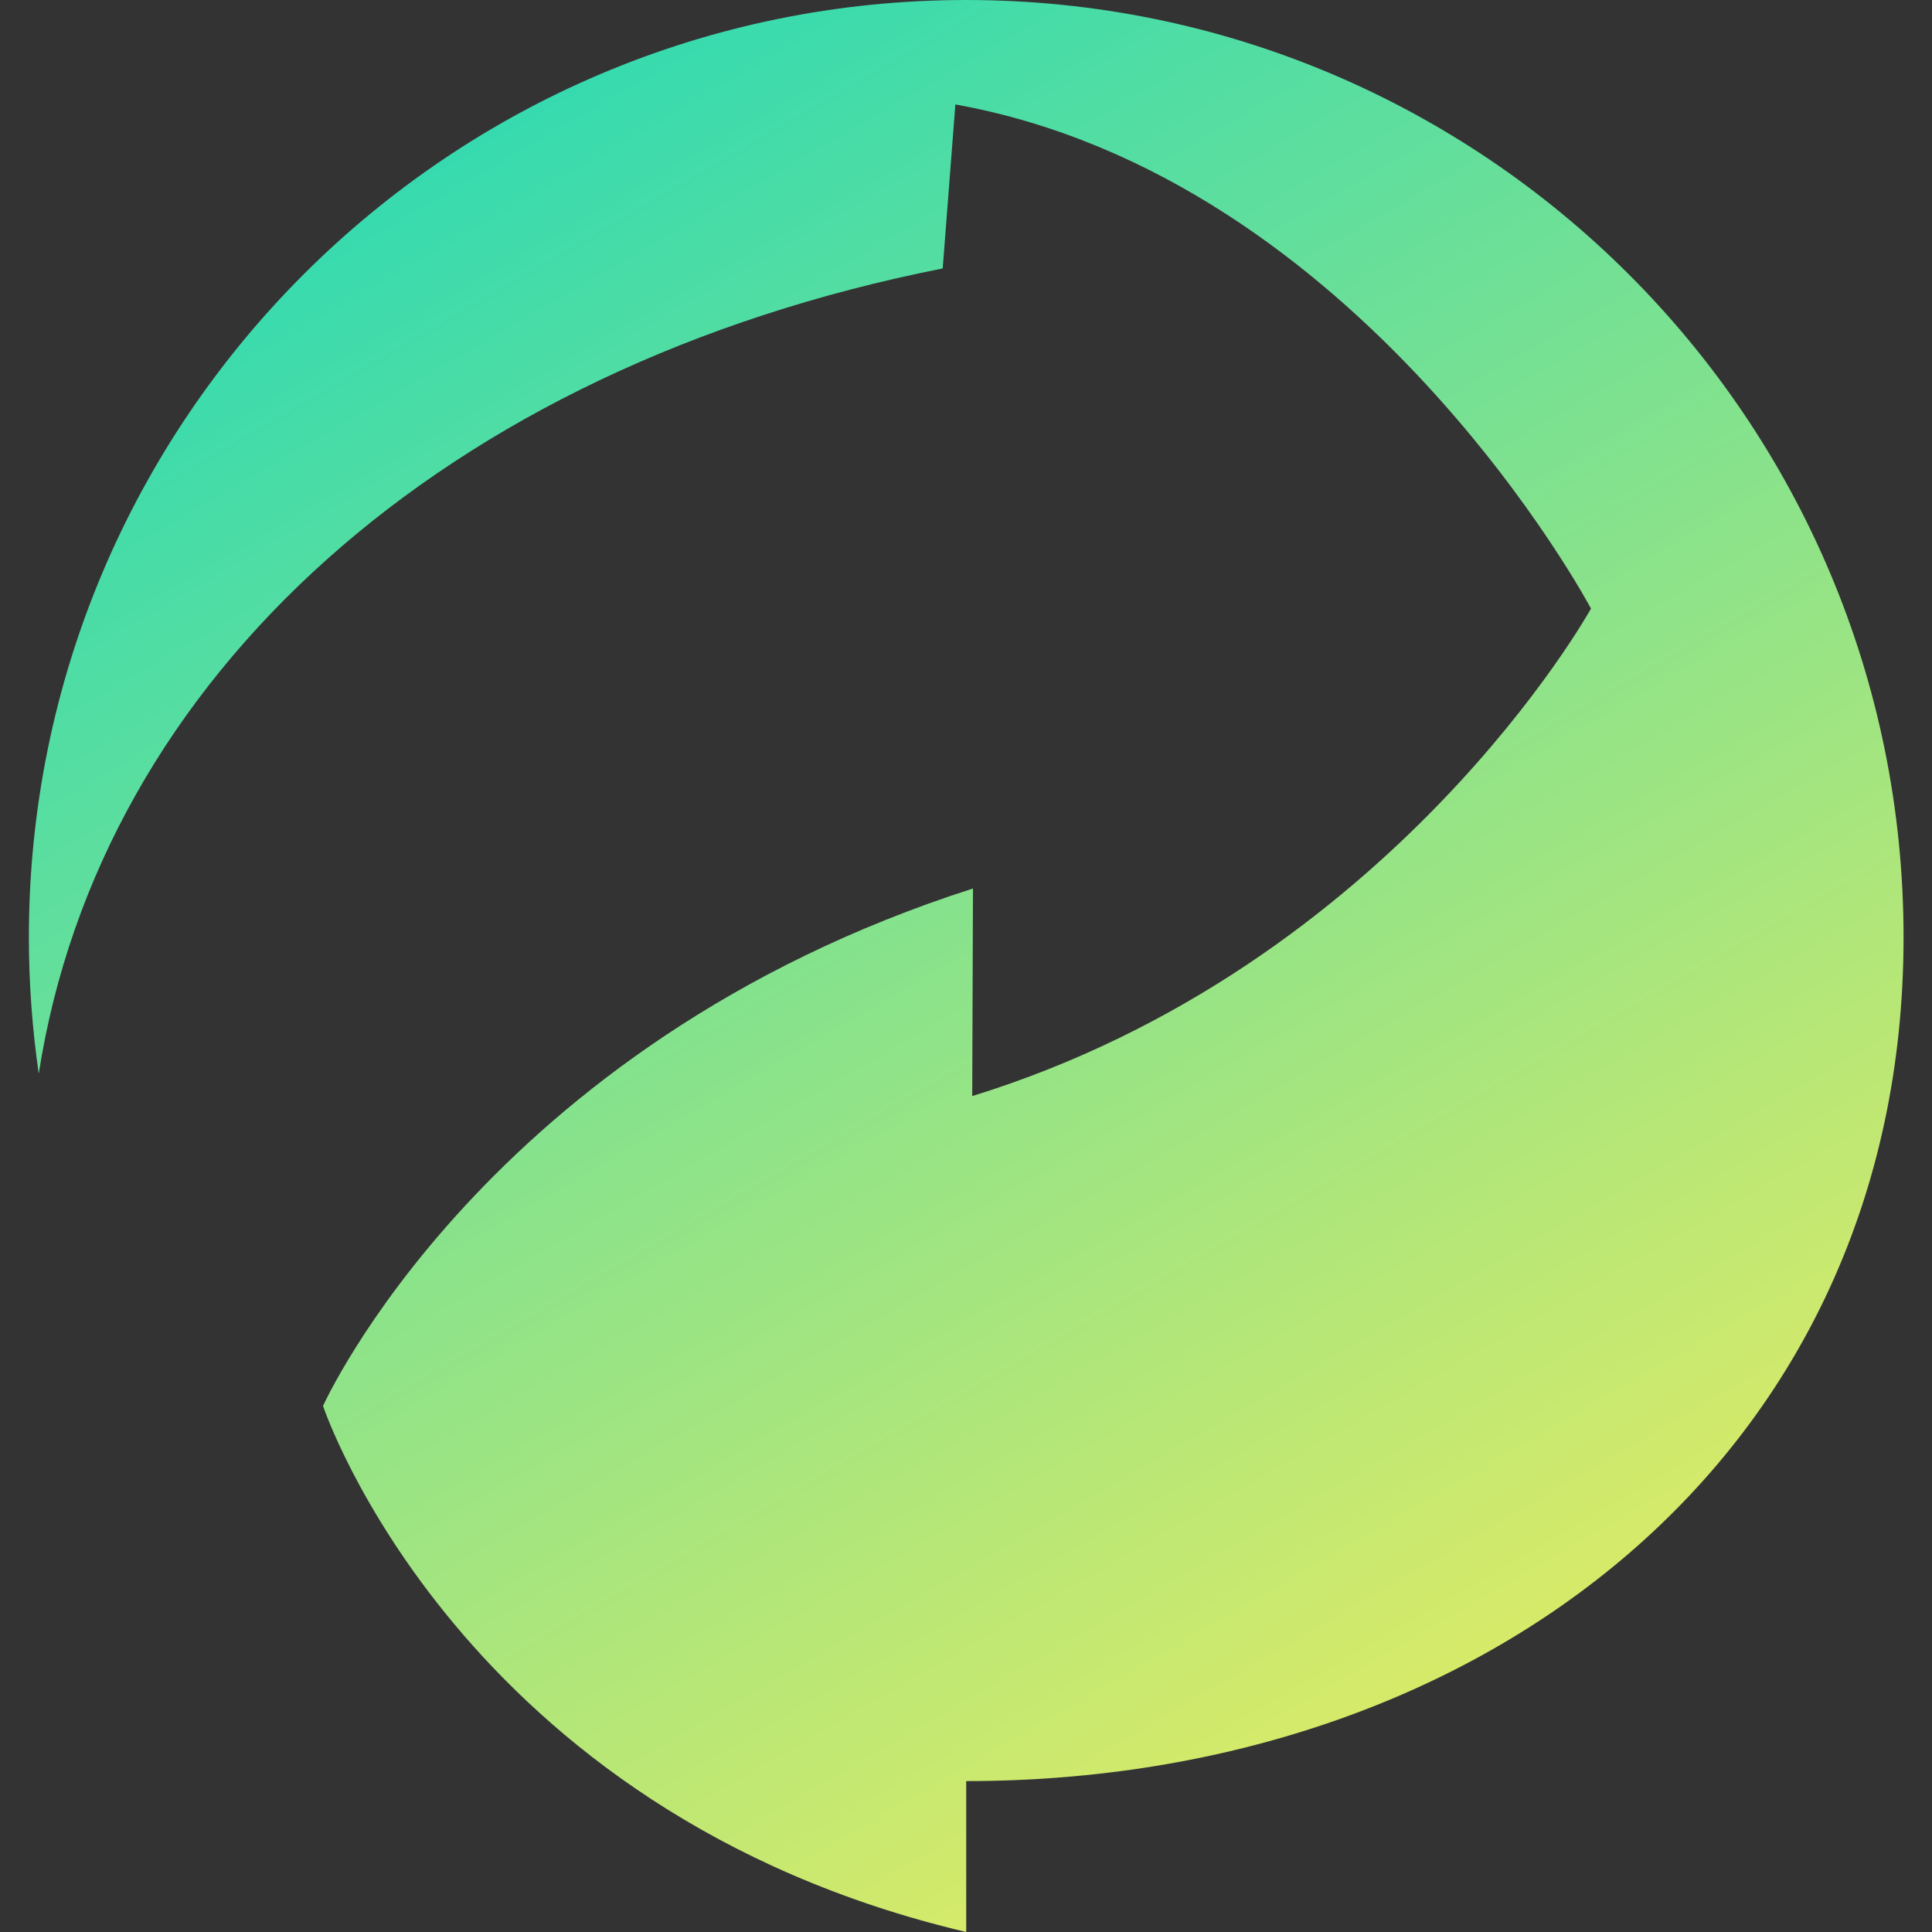 <?xml version="1.0" encoding="UTF-8" standalone="no"?>
<svg
   width="18"
   height="18"
   viewBox="0 0 18 18"
   fill="none"
   version="1.1"
   id="svg11"
   xmlns="http://www.w3.org/2000/svg">
  <rect x="0" y="0" width="18" height="18" fill="#333333" stroke="none"/>
  <path
     d="m 3.01,13.1 c 0,0 1.262,3.784 5.992,4.9 V 16.594 C 13.825,16.594 17.735,13.556 17.735,8.733 17.735,3.91 13.825,0 9.002,0 c -4.823,0 -8.733,3.91 -8.733,8.733 0,0.432 0.032,0.855 0.092,1.27 0.576,-3.698 3.781,-6.583 8.422,-7.502 0.037,-0.486 0.075,-0.974 0.118,-1.528 3.79,0.683 5.922,4.697 5.922,4.697 0,0 -1.844,3.33 -5.765,4.542 l 0.007,-1.934 c -4.546,1.456 -6.056,4.822 -6.056,4.822 z"
     fill="url(#paint0_linear_2987_1143)"
     id="path2"
     style="fill:url(#paint0_linear_2987_1143)" />
  <defs>
    <linearGradient
       id="paint0_linear_2987_1143"
       x1="0.534"
       y1="-2.812"
       x2="14.034"
       y2="20.5"
       gradientUnits="userSpaceOnUse"
       gradientTransform="translate(-0.532)">
      <stop
         stop-color="#00D5C7"
         id="stop4" />
      <stop
         offset="1"
         stop-color="#FFEE57"
         id="stop6" />
    </linearGradient>
  </defs>
</svg>
